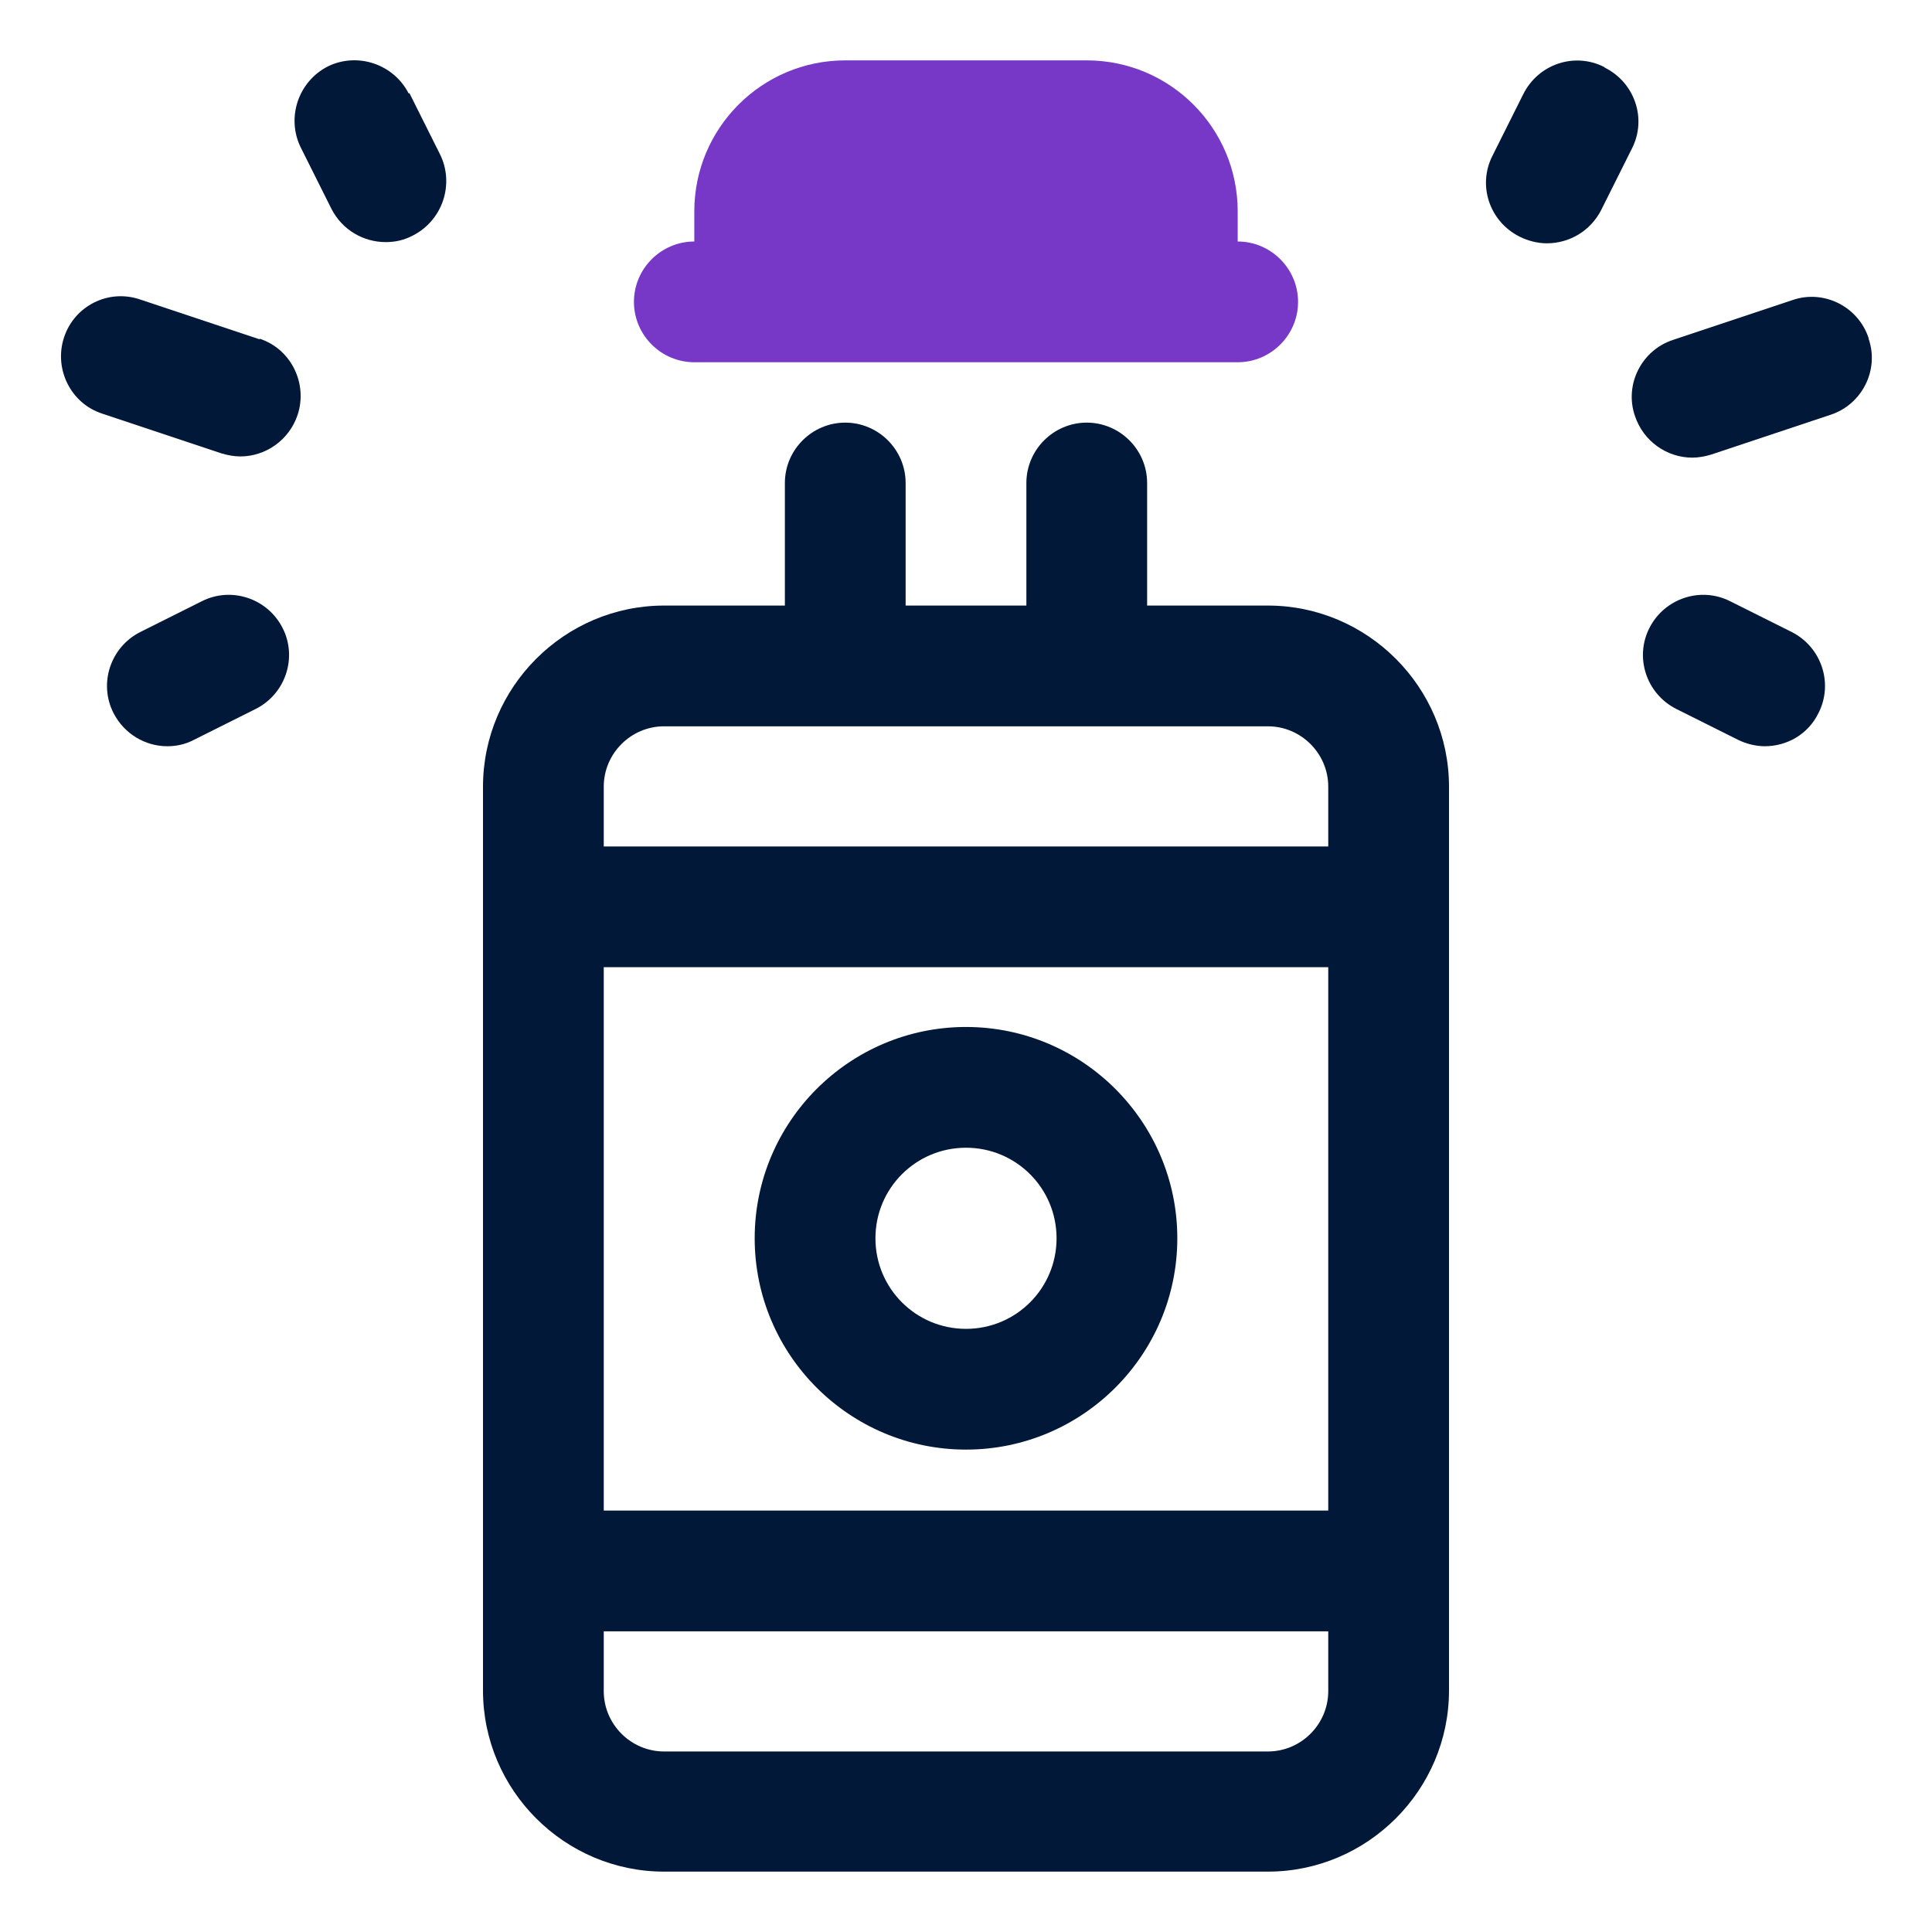 <?xml version="1.0" encoding="UTF-8"?>
<svg id="OBJECT" xmlns="http://www.w3.org/2000/svg" viewBox="0 0 32 32">
  <defs>
    <style>
      .cls-1 {
        fill: #7738c8;
      }

      .cls-1, .cls-2 {
        stroke-width: 0px;
      }

      .cls-2 {
        fill: #011839;
      }
    </style>
  </defs>
  <path class="cls-1" d="m11.5,6h9c.55,0,1-.45,1-1s-.45-1-1-1v-.5c0-1.38-1.12-2.5-2.5-2.5h-4c-1.38,0-2.5,1.12-2.5,2.5v.5c-.55,0-1,.45-1,1s.45,1,1,1Z"/>
  <g>
    <path class="cls-2" d="m30.95,5.6c-.17-.52-.74-.81-1.26-.63l-1.98.66c-.52.17-.81.74-.63,1.26.14.42.53.69.95.69.1,0,.21-.02.31-.05l1.98-.66c.52-.17.81-.74.63-1.26Z"/>
    <path class="cls-2" d="m26.57,1.11c-.49-.25-1.09-.05-1.34.45l-.51,1.02c-.25.49-.05,1.09.45,1.34.14.07.3.11.45.11.37,0,.72-.2.9-.55l.51-1.02c.25-.49.05-1.09-.45-1.34Z"/>
    <path class="cls-2" d="m29.68,10.47l-1.02-.51c-.49-.25-1.09-.05-1.34.44-.25.49-.05,1.09.44,1.34l1.02.51c.14.07.3.11.45.11.37,0,.72-.2.89-.55.25-.49.05-1.09-.44-1.34Z"/>
    <path class="cls-2" d="m4.3,5.62l-1.98-.66c-.53-.18-1.09.11-1.26.63-.17.52.11,1.09.63,1.26l1.98.66c.1.03.21.05.31.05.42,0,.81-.27.95-.69.17-.52-.11-1.09-.63-1.26Z"/>
    <path class="cls-2" d="m6.77,1.55c-.25-.49-.85-.69-1.34-.45-.49.25-.69.85-.45,1.34l.51,1.02c.18.35.53.55.9.55.15,0,.3-.03.45-.11.49-.25.69-.85.45-1.34l-.51-1.02Z"/>
    <path class="cls-2" d="m3.34,9.96l-1.02.51c-.49.25-.69.85-.44,1.34.18.35.53.55.89.55.15,0,.3-.03.45-.11l1.02-.51c.49-.25.69-.85.44-1.34-.25-.49-.85-.69-1.34-.44Z"/>
    <path class="cls-2" d="m21,10.03h-2v-2.03c0-.55-.45-1-1-1s-1,.45-1,1v2.03h-2v-2.03c0-.55-.45-1-1-1s-1,.45-1,1v2.03h-2c-1.65,0-3,1.35-3,3v14.97c0,1.65,1.35,3,3,3h10c1.65,0,3-1.35,3-3v-14.97c0-1.65-1.35-3-3-3Zm-10,2h10c.55,0,1,.45,1,1v.99h-12v-.99c0-.55.45-1,1-1Zm11,3.99v9h-12v-9h12Zm-1,12.99h-10c-.55,0-1-.45-1-1v-.99h12v.99c0,.55-.45,1-1,1Z"/>
    <path class="cls-2" d="m16,24.01c1.93,0,3.5-1.57,3.5-3.5s-1.57-3.5-3.5-3.5-3.5,1.57-3.5,3.5,1.57,3.5,3.5,3.5Zm0-5c.83,0,1.5.67,1.5,1.5s-.67,1.5-1.5,1.5-1.5-.67-1.5-1.5.67-1.5,1.5-1.5Z"/>
  </g>
</svg>